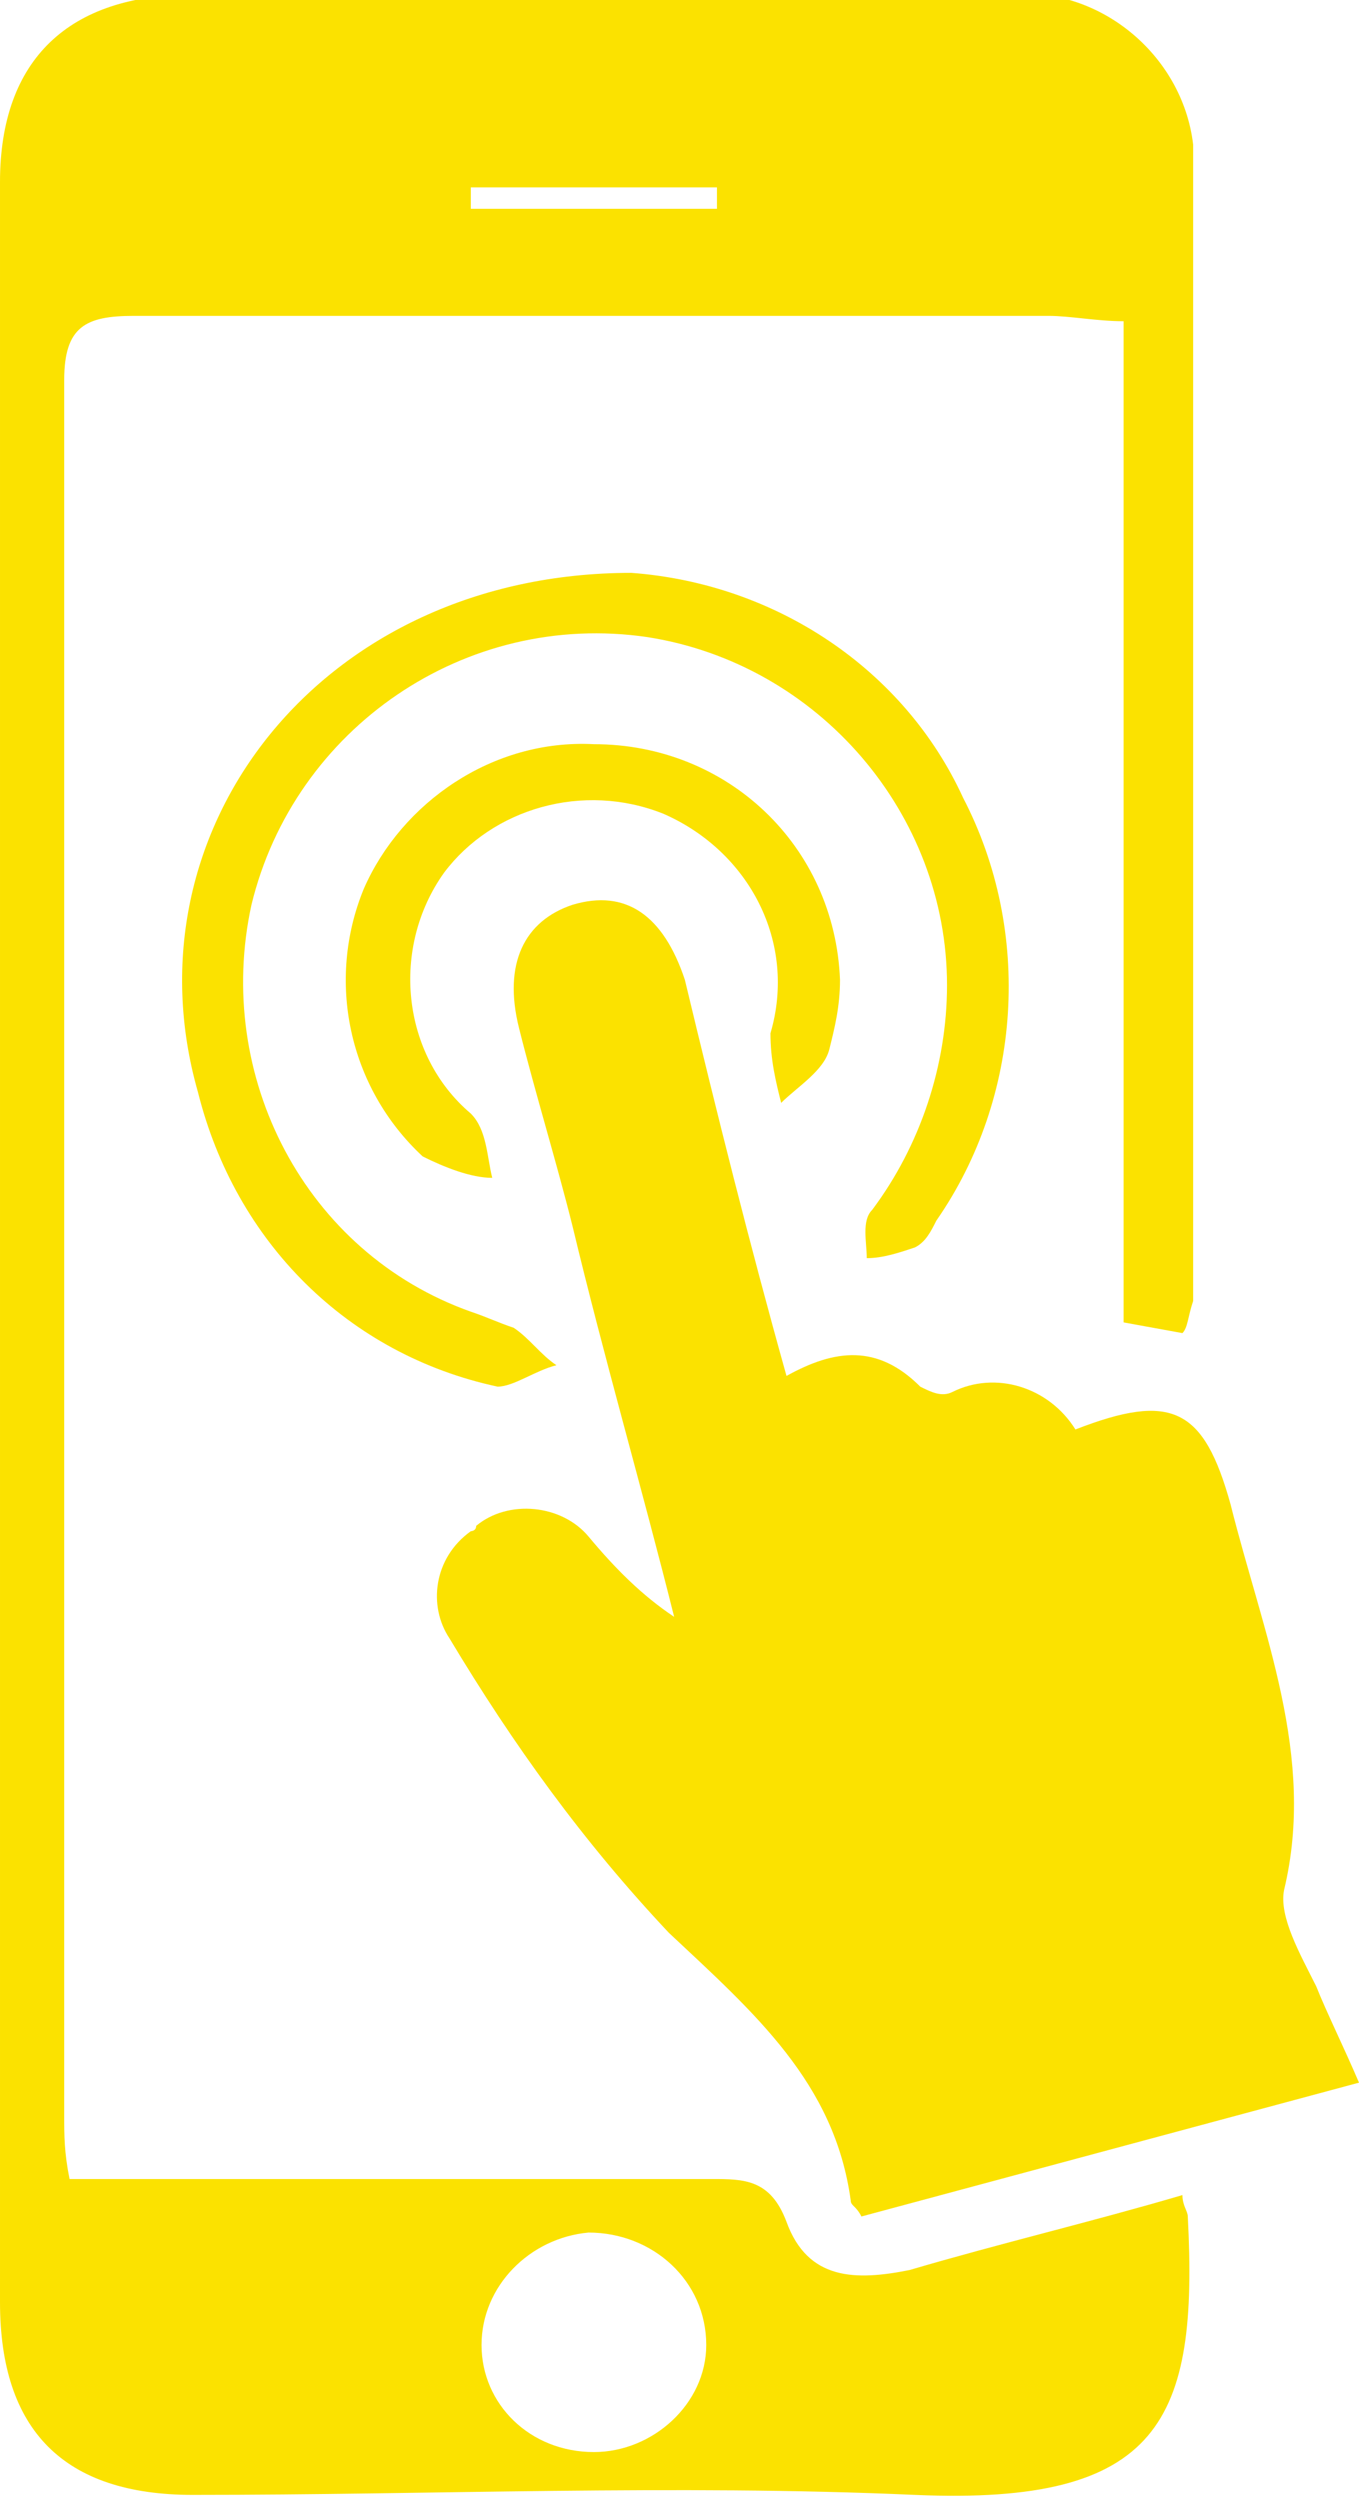 <?xml version="1.0" encoding="utf-8"?>
<!-- Generator: Adobe Illustrator 19.2.1, SVG Export Plug-In . SVG Version: 6.00 Build 0)  -->
<svg version="1.1" id="Layer_1" xmlns="http://www.w3.org/2000/svg" xmlns:xlink="http://www.w3.org/1999/xlink" x="0px" y="0px"
	 viewBox="0 0 25.4 46.7" style="enable-background:new 0 0 25.4 46.7;" xml:space="preserve">
<style type="text/css">
	.st0{fill:#FBE200;}
</style>
<g id="Group_5570" transform="translate(-1062 -1818)">
	<path id="Path_8222" class="st0" d="M1084.1,1842.9l-1.1-0.2V1824c-0.5,0-1-0.1-1.4-0.1c-5.7,0-11.4,0-17.1,0
		c-0.9,0-1.3,0.2-1.3,1.2c0,10.8,0,21.6,0,32.4c0,0.4,0,0.7,0.1,1.2h1.3c3.6,0,7.1,0,10.7,0c0.6,0,1.1,0,1.4,0.8
		c0.4,1.1,1.3,1.1,2.3,0.9c1.7-0.5,3.4-0.9,5.1-1.4c0,0.2,0.1,0.3,0.1,0.4c0.2,3.8-0.5,5.4-5.1,5.2c-4.5-0.2-9,0-13.5,0
		c-2.4,0-3.6-1.2-3.6-3.6c0-13.2,0-26.4,0-39.6c0-2.3,1.3-3.5,3.6-3.5c5.1,0,10.1,0,15.2,0c1.7-0.2,3.3,1.1,3.5,2.8
		c0,0.2,0,0.4,0,0.5c0,7,0,14.1,0,21.1C1084.2,1842.6,1084.2,1842.8,1084.1,1842.9z M1073.1,1863.8c1.1,0,2.1-0.9,2.1-2
		c0-1.2-1-2.1-2.2-2.1c-1.1,0.1-2,1-2,2.1C1071,1862.9,1071.9,1863.8,1073.1,1863.8L1073.1,1863.8z M1070.8,1821.5v0.4h4.6v-0.4
		H1070.8z"/>
	<path id="Path_8223" class="st0" d="M1076.7,1843.7c0.9-0.5,1.7-0.6,2.5,0.2c0.2,0.1,0.4,0.2,0.6,0.1c0.8-0.4,1.8-0.1,2.3,0.7
		c1.8-0.7,2.4-0.4,2.9,1.4c0.6,2.4,1.6,4.7,1,7.2c-0.1,0.5,0.3,1.2,0.6,1.8c0.2,0.5,0.5,1.1,0.8,1.8l-9.3,2.5
		c-0.1-0.2-0.2-0.2-0.2-0.3c-0.3-2.2-1.8-3.5-3.4-5c-1.6-1.7-2.9-3.5-4.1-5.5c-0.4-0.6-0.3-1.5,0.4-2c0,0,0.1,0,0.1-0.1
		c0.6-0.5,1.6-0.4,2.1,0.2c0,0,0,0,0,0c0.5,0.6,1,1.1,1.6,1.5c-0.6-2.4-1.3-4.8-1.9-7.3c-0.3-1.2-0.7-2.5-1-3.7
		c-0.3-1.2,0.1-2,1-2.3c1-0.3,1.7,0.2,2.1,1.4C1075.4,1838.8,1076,1841.2,1076.7,1843.7z"/>
	<path id="Path_8224" class="st0" d="M1073.8,1828.7c2.7,0.2,5.1,1.8,6.2,4.2c1.3,2.5,1.1,5.6-0.5,7.9c-0.1,0.2-0.2,0.4-0.4,0.5
		c-0.3,0.1-0.6,0.2-0.9,0.2c0-0.3-0.1-0.7,0.1-0.9c0.9-1.2,1.4-2.7,1.4-4.2c0-3.2-2.4-6-5.6-6.5c-3.4-0.5-6.6,1.7-7.4,5
		c-0.7,3.2,1,6.5,4.1,7.6c0.3,0.1,0.5,0.2,0.8,0.3c0.3,0.2,0.5,0.5,0.8,0.7c-0.4,0.1-0.8,0.4-1.1,0.4c-2.8-0.6-4.9-2.7-5.6-5.5
		C1064.3,1833.5,1068,1828.7,1073.8,1828.7z"/>
	<path id="Path_8225" class="st0" d="M1073.1,1831.9c2.5,0,4.5,1.9,4.6,4.4c0,0.5-0.1,0.9-0.2,1.3c-0.1,0.4-0.6,0.7-0.9,1
		c-0.1-0.4-0.2-0.8-0.2-1.3c0.5-1.7-0.4-3.4-2-4.1c-1.5-0.6-3.2-0.1-4.1,1.1c-1,1.4-0.8,3.4,0.5,4.5c0.3,0.3,0.3,0.8,0.4,1.2
		c-0.4,0-0.9-0.2-1.3-0.4c-1.4-1.3-1.8-3.3-1.1-5C1069.5,1833,1071.2,1831.8,1073.1,1831.9z"/>
</g>
</svg>
